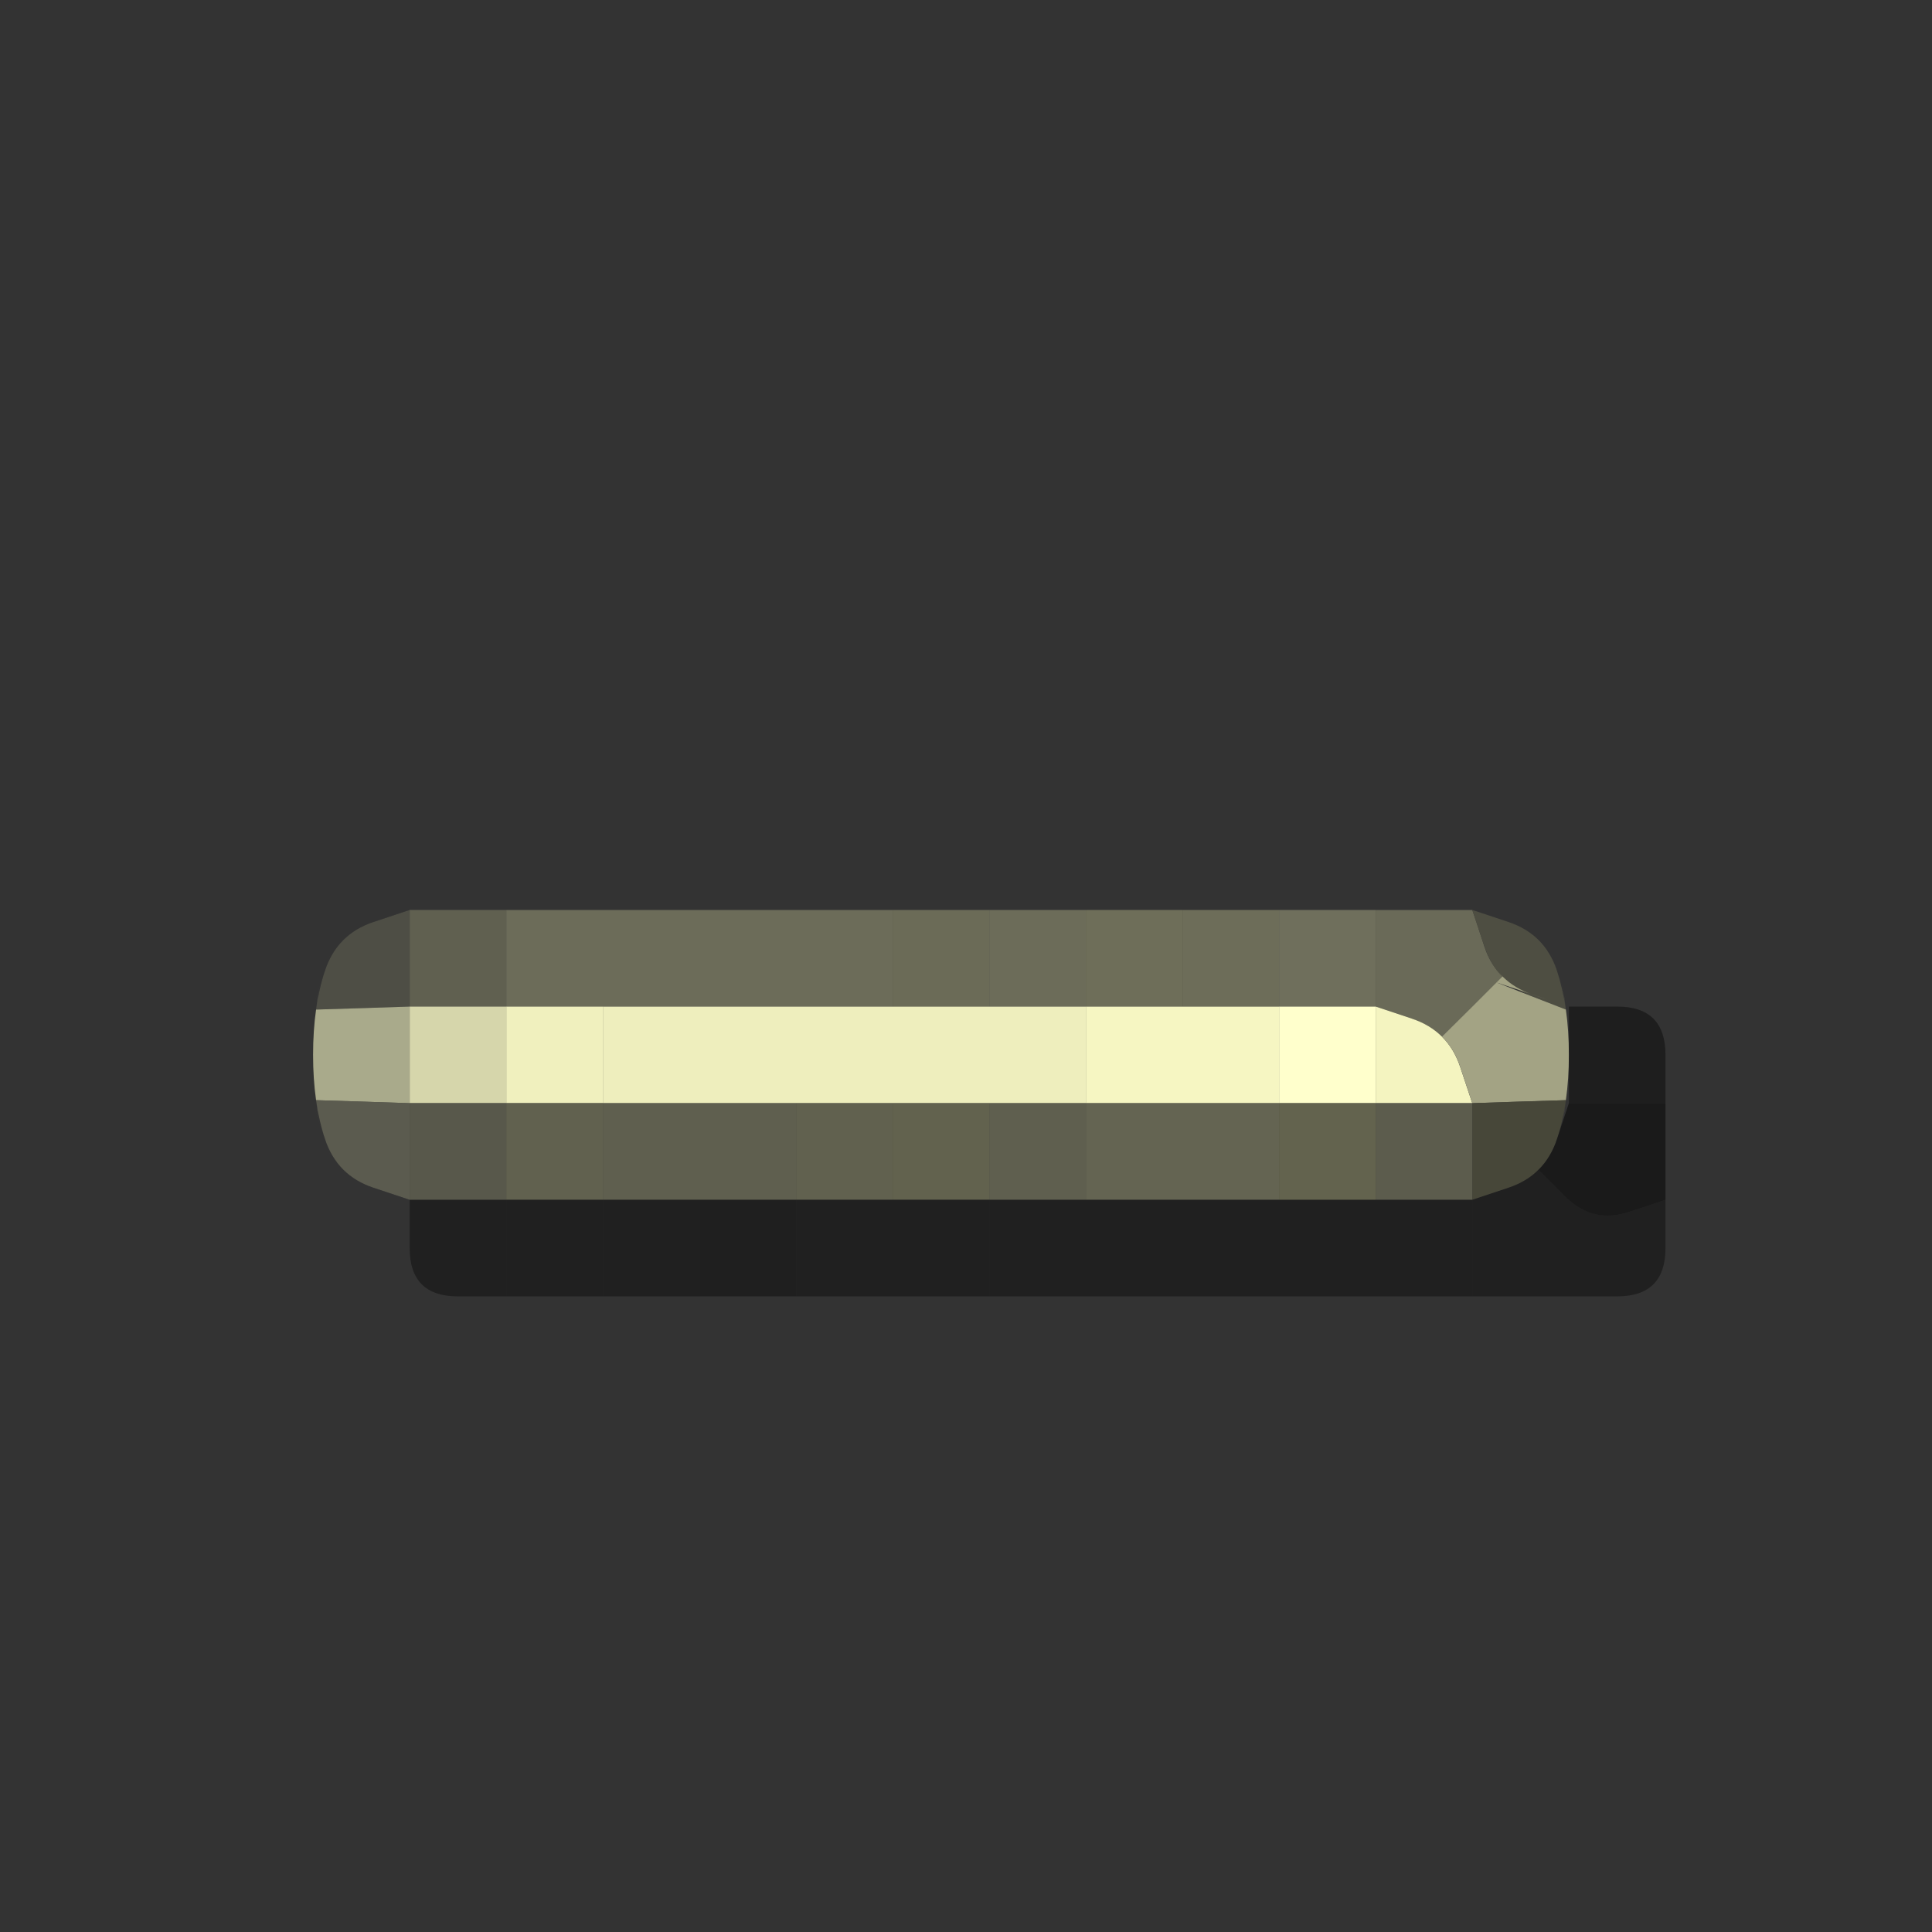 <?xml version="1.0" encoding="UTF-8" standalone="no"?>
<!-- Created with Inkscape (http://www.inkscape.org/) -->

<svg
   xmlns:dc="http://purl.org/dc/elements/1.1/"
   xmlns:cc="http://creativecommons.org/ns#"
   xmlns:rdf="http://www.w3.org/1999/02/22-rdf-syntax-ns#"
   xmlns:svg="http://www.w3.org/2000/svg"
   xmlns="http://www.w3.org/2000/svg"
   xmlns:sodipodi="http://sodipodi.sourceforge.net/DTD/sodipodi-0.dtd"
   xmlns:inkscape="http://www.inkscape.org/namespaces/inkscape"
   width="20"
   height="20"
   viewBox="0 0 20 20"
   id="svg3347"
   version="1.1"
   inkscape:version="0.91 r13725"
   sodipodi:docname="Civ5Icon.Minus.svg">
  <rect x="0" y="0" width="20" height="20" fill="#333333" stroke="none"/>
  <defs
     id="defs3349" />
  <sodipodi:namedview
     id="base"
     pagecolor="#ffffff"
     bordercolor="#666666"
     borderopacity="1.0"
     inkscape:pageopacity="0.0"
     inkscape:pageshadow="2"
     inkscape:zoom="11.2"
     inkscape:cx="13.251856"
     inkscape:cy="8.3638322"
     inkscape:document-units="px"
     inkscape:current-layer="layer1"
     showgrid="false"
     units="px"
     inkscape:window-width="1477"
     inkscape:window-height="962"
     inkscape:window-x="533"
     inkscape:window-y="95"
     inkscape:window-maximized="0" />
  <g
     inkscape:label="Layer 1"
     inkscape:groupmode="layer"
     id="layer1"
     transform="translate(0,-1032.362)">
    <g
       transform="translate(-0.759,1031.782)"
       id="g23014">
      <path
         style="fill:#000000;fill-opacity:0"
         d="M 0,0.5 0,0 0.5,0 1,0 1.5,0 2,0 2.5,0 3,0 3.5,0 4,0 4.5,0 5,0 5.5,0 6,0 6.5,0 7,0 7.5,0 8,0 8.5,0 9,0 9.5,0 10,0 l 0.5,0 0.5,0 0.5,0 0.5,0 0.5,0 0.5,0 0.5,0 0.5,0 0.5,0 0.5,0 0.5,0 0.5,0 0.5,0 0.5,0 0.5,0 0.5,0 0.5,0 0.5,0 0.5,0 0.5,0 0.5,0 0.5,0 0.5,0 0.5,0 0,0.5 0,0.5 0,0.5 0,0.5 0,0.5 0,0.5 0,0.5 0,0.5 0,0.5 0,0.5 0,0.5 0,0.5 0,0.5 0,0.5 0,0.5 0,0.5 0,0.5 0,0.5 0,0.5 0,0.5 0,0.5 0,0.5 0,0.5 0,0.5 0,0.5 0,0.5 0,0.5 0,0.5 0,0.5 0,0.5 0,0.5 0,0.5 0,0.5 0,0.5 0,0.5 0,0.5 0,0.5 0,0.5 0,0.5 0,0.5 0,0.5 0,0.5 0,0.5 0,0.5 -0.5,0 L 21,22 20.5,22 20,22 19.5,22 19,22 18.5,22 18,22 17.5,22 17,22 16.5,22 16,22 15.5,22 15,22 14.5,22 14,22 13.5,22 13,22 12.5,22 12,22 11.5,22 11,22 10.5,22 10,22 9.5,22 9,22 8.5,22 8,22 7.5,22 7,22 6.5,22 6,22 5.5,22 5,22 4.5,22 4,22 3.5,22 3,22 2.5,22 2,22 1.5,22 1,22 0.5,22 0,22 0,21.5 0,21 0,20.5 0,20 0,19.5 0,19 0,18.5 0,18 0,17.5 0,17 0,16.5 0,16 0,15.5 0,15 0,14.5 0,14 0,13.5 0,13 0,12.5 0,12 0,11.5 0,11 0,10.5 0,10 0,9.5 0,9 0,8.5 0,8 0,7.5 0,7 0,6.5 0,6 0,5.5 0,5 0,4.5 0,4 0,3.5 0,3 0,2.5 0,2 0,1.5 0,1 0,0.5 M 17.5,14 Q 18,14 18,13.5 L 18,13 18,12.5 18,12 18,11.5 Q 18,11 17.5,11 L 17,11 16.875,10.625 q -0.125,-0.375 -0.5,-0.5 L 16,10 15.5,10 15,10 14.5,10 14,10 13.5,10 13,10 12.5,10 12,10 11.5,10 11,10 10.5,10 10,10 9.5,10 Q 9,10 8.5,10 8,10 7.5,10 7,10 6.5,10 L 6,10 5.5,10 5,10 4.625,10.125 Q 4.25,10.25 4.125,10.625 4,11 4,11.5 q 0,0.5 0.125,0.875 0.125,0.375 0.5,0.5 L 5,13 5,13.5 Q 5,14 5.5,14 l 0.5,0 0.5,0 0.5,0 0.5,0 0.5,0 0.5,0 0.5,0 0.5,0 0.5,0 0.5,0 0.5,0 0.5,0 q 0.5,0 1,0 0.5,0 1,0 0.5,0 1,0 0.5,0 1,0 l 0.5,0 0.5,0 q 0.5,0 1,0"
         id="path23016"
         inkscape:connector-curvature="0" />
      <path
         style="fill:#555549;fill-opacity:0.82"
         d="m 4.125,10.625 q 0.125,-0.375 0.5,-0.5 L 5,10 5,10.5 5,11 4.516,11.016 4.031,11.031 4.016,11.141 4,11.25 4.031,11.031 Q 4.062,10.812 4.125,10.625 L 4.188,10.438 4.094,10.719 4,11 4.125,10.625"
         id="path23018"
         inkscape:connector-curvature="0" />
      <path
         style="fill:#6a6a57;fill-opacity:0.824"
         d="M 5,10.5 5,10 5.5,10 6,10 6,10.5 6,11 5.5,11 5,11 5,10.5"
         id="path23020"
         inkscape:connector-curvature="0" />
      <path
         style="fill:#777761;fill-opacity:0.839"
         d="M 6,10.5 6,10 6.5,10 q 0.5,0 1,0 0.5,0 1,0 0.5,0 1,0 l 0.5,0 0,0.5 0,0.5 -0.5,0 Q 9,11 8.5,11 8,11 7.5,11 L 7,11 6.5,11 6,11 6,10.5"
         id="path23022"
         inkscape:connector-curvature="0" />
      <path
         style="fill:#77775f;fill-opacity:0.835"
         d="m 10,10.5 0,-0.5 0.5,0 0.5,0 0,0.5 0,0.5 -0.5,0 -0.5,0 0,-0.5"
         id="path23024"
         inkscape:connector-curvature="0" />
      <path
         style="fill:#777761;fill-opacity:0.839"
         d="m 11,10.5 0,-0.5 0.5,0 0.5,0 0,0.5 0,0.5 -0.5,0 -0.5,0 0,-0.5"
         id="path23026"
         inkscape:connector-curvature="0" />
      <path
         style="fill:#7a7a61;fill-opacity:0.839"
         d="m 12,10.5 0,-0.5 0.5,0 0.5,0 0,0.5 0,0.5 -0.5,0 -0.5,0 0,-0.5"
         id="path23028"
         inkscape:connector-curvature="0" />
      <path
         style="fill:#797961;fill-opacity:0.831"
         d="m 13,10.5 0,-0.5 0.5,0 0.5,0 0,0.5 0,0.5 -0.5,0 -0.5,0 0,-0.5"
         id="path23030"
         inkscape:connector-curvature="0" />
      <path
         style="fill:#7c7c65;fill-opacity:0.82"
         d="m 14,10.5 0,-0.5 0.5,0 0.5,0 0,0.5 0,0.5 -0.5,0 -0.5,0 0,-0.5"
         id="path23032"
         inkscape:connector-curvature="0" />
      <path
         style="fill:#767660;fill-opacity:0.82"
         d="m 15,10.5 0,-0.5 0.5,0 0.5,0 0.125,0.375 0.125,0.375 -0.094,-0.281 -0.094,-0.281 0.062,0.188 q 0.062,0.188 0.188,0.312 l 0.125,0.125 L 16.375,10.75 16.312,10.688 16,11 l -0.312,0.312 0.062,0.062 0.062,0.062 -0.125,-0.125 Q 15.562,11.188 15.375,11.125 L 15.188,11.062 15.469,11.156 15.75,11.25 15.375,11.125 15,11 15,10.5"
         id="path23034"
         inkscape:connector-curvature="0" />
      <path
         style="fill:#555546;fill-opacity:0.82"
         d="M 16.125,10.375 16,10 l 0.375,0.125 q 0.375,0.125 0.5,0.5 L 17,11 16.906,10.719 16.812,10.438 16.875,10.625 q 0.062,0.188 0.094,0.406 L 17,11.25 16.984,11.141 16.969,11.031 16.609,10.891 Q 16.25,10.75 16.125,10.375"
         id="path23036"
         inkscape:connector-curvature="0" />
      <path
         style="fill:#a9aa8b;fill-opacity:1"
         d="M 4,11.5 4,11 4,11.375 4,11.75 4,11.5 Q 4,11.25 4.031,11.031 L 4.062,10.812 4.047,10.922 4.031,11.031 4.516,11.016 5,11 5,11.5 5,12 4.516,11.984 4.031,11.969 4.047,12.078 4.062,12.188 4.031,11.969 Q 4,11.75 4,11.5 L 4,11.25 4,11.625 4,12 4,11.5"
         id="path23038"
         inkscape:connector-curvature="0" />
      <path
         style="fill:#d6d6ab;fill-opacity:1"
         d="M 5,11.5 5,11 5.5,11 6,11 6,11.5 6,12 5.5,12 5,12 5,11.5"
         id="path23040"
         inkscape:connector-curvature="0" />
      <path
         style="fill:#f0f0be;fill-opacity:1"
         d="M 6,11.5 6,11 6.5,11 7,11 7,11.5 7,12 6.5,12 6,12 6,11.5"
         id="path23042"
         inkscape:connector-curvature="0" />
      <path
         style="fill:#eeeebd;fill-opacity:1"
         d="M 7,11.5 7,11 7.5,11 q 0.5,0 1,0 0.5,0 1,0 l 0.5,0 0.5,0 0.5,0 0.5,0 0.5,0 0,0.5 0,0.5 -0.5,0 L 11,12 10.5,12 10,12 9.5,12 9,12 8.5,12 Q 8,12 7.5,12 L 7,12 7,11.5"
         id="path23044"
         inkscape:connector-curvature="0" />
      <path
         style="fill:#f6f6c2;fill-opacity:1"
         d="m 12,11.5 0,-0.5 0.5,0 0.5,0 0.5,0 0.5,0 0,0.5 0,0.5 -0.5,0 q -0.5,0 -1,0 l -0.5,0 0,-0.5"
         id="path23046"
         inkscape:connector-curvature="0" />
      <path
         style="fill:#ffffcc;fill-opacity:1"
         d="m 14,11.5 0,-0.5 0.5,0 0.5,0 0,0.5 0,0.5 -0.5,0 -0.5,0 0,-0.5"
         id="path23048"
         inkscape:connector-curvature="0" />
      <path
         style="fill:#f4f4c0;fill-opacity:1"
         d="m 15,11.5 0,-0.5 0.375,0.125 q 0.375,0.125 0.5,0.5 L 16,12 15.5,12 15,12 15,11.5 M 15.625,12 16,12 16.125,12 16.25,12 16,12 q -0.25,0 -0.5,0 l -0.25,0 0.375,0"
         id="path23050"
         inkscape:connector-curvature="0" />
      <path
         style="fill:#a3a384;fill-opacity:1"
         d="M 15.875,11.625 15.75,11.25 15.844,11.531 15.938,11.812 15.875,11.625 q -0.062,-0.188 -0.188,-0.312 l -0.125,-0.125 0.062,0.062 0.062,0.062 L 16,11 16.312,10.688 16.25,10.625 l -0.062,-0.062 0.125,0.125 q 0.125,0.125 0.312,0.188 L 16.812,10.938 16.531,10.844 16.25,10.75 16.609,10.891 16.969,11.031 16.953,10.922 16.938,10.812 16.969,11.031 Q 17,11.25 17,11.5 l 0,0.25 0,-0.375 0,-0.375 0,0.5 0,0.5 0,-0.375 0,-0.375 0,0.25 q 0,0.25 -0.031,0.469 L 16.938,12.188 16.953,12.078 16.969,11.969 16.484,11.984 16,12 15.875,11.625 m 0,0.375 0.125,0 0.375,0 0.375,0 -0.25,0 q -0.25,0 -0.5,0 l -0.25,0 0.125,0"
         id="path23052"
         inkscape:connector-curvature="0" />
      <path
         style="fill:#000000;fill-opacity:0.412"
         d="m 17,11.5 0,-0.5 0.5,0 q 0.5,0 0.5,0.5 l 0,0.5 -0.5,0 -0.5,0 0,-0.5"
         id="path23054"
         inkscape:connector-curvature="0" />
      <path
         style="fill:#686958;fill-opacity:0.749"
         d="M 4.125,12.375 4,12 4.094,12.281 4.188,12.562 4.125,12.375 Q 4.062,12.188 4.031,11.969 L 4,11.75 4.016,11.859 4.031,11.969 4.516,11.984 5,12 5,12.5 5,13 4.625,12.875 q -0.375,-0.125 -0.5,-0.5"
         id="path23056"
         inkscape:connector-curvature="0" />
      <path
         style="fill:#5e5e4f;fill-opacity:0.878"
         d="M 5,12.5 5,12 5.5,12 6,12 6,12.5 6,13 5.5,13 5,13 5,12.5"
         id="path23058"
         inkscape:connector-curvature="0" />
      <path
         style="fill:#676753;fill-opacity:0.886"
         d="M 6,12.5 6,12 6.5,12 7,12 7,12.5 7,13 6.5,13 6,13 6,12.5"
         id="path23060"
         inkscape:connector-curvature="0" />
      <path
         style="fill:#666653;fill-opacity:0.878"
         d="M 7,12.5 7,12 7.5,12 q 0.5,0 1,0 L 9,12 9,12.5 9,13 8.5,13 8,13 7.5,13 7,13 7,12.5"
         id="path23062"
         inkscape:connector-curvature="0" />
      <path
         style="fill:#676753;fill-opacity:0.886"
         d="M 9,12.5 9,12 9.5,12 10,12 10,12.5 10,13 9.5,13 9,13 9,12.5"
         id="path23064"
         inkscape:connector-curvature="0" />
      <path
         style="fill:#686852;fill-opacity:0.882"
         d="m 10,12.5 0,-0.5 0.5,0 0.5,0 0,0.5 0,0.5 -0.5,0 -0.5,0 0,-0.5"
         id="path23066"
         inkscape:connector-curvature="0" />
      <path
         style="fill:#666653;fill-opacity:0.878"
         d="m 11,12.5 0,-0.5 0.5,0 0.5,0 0,0.5 0,0.5 -0.5,0 -0.5,0 0,-0.5"
         id="path23068"
         inkscape:connector-curvature="0" />
      <path
         style="fill:#6b6b56;fill-opacity:0.882"
         d="m 12,12.5 0,-0.5 0.5,0 q 0.5,0 1,0 l 0.5,0 0,0.5 0,0.5 -0.5,0 q -0.5,0 -1,0 l -0.5,0 0,-0.5"
         id="path23070"
         inkscape:connector-curvature="0" />
      <path
         style="fill:#6b6b53;fill-opacity:0.875"
         d="m 14,12.5 0,-0.5 0.5,0 0.5,0 0,0.5 0,0.5 -0.5,0 -0.5,0 0,-0.5"
         id="path23072"
         inkscape:connector-curvature="0" />
      <path
         style="fill:#636351;fill-opacity:0.875"
         d="m 15,12.5 0,-0.5 0.5,0 0.5,0 0,0.5 0,0.5 -0.5,0 -0.5,0 0,-0.5"
         id="path23074"
         inkscape:connector-curvature="0" />
      <path
         style="fill:#4a4a3b;fill-opacity:0.875"
         d="M 16,12.5 16,12 16.484,11.984 16.969,11.969 16.984,11.859 17,11.75 16.969,11.969 Q 16.938,12.188 16.875,12.375 L 16.812,12.562 16.906,12.281 17,12 16.875,12.375 q -0.125,0.375 -0.5,0.5 L 16,13 16,12.5"
         id="path23076"
         inkscape:connector-curvature="0" />
      <path
         style="fill:#000000;fill-opacity:0.498"
         d="M 16.875,12.375 17,12 l 0.5,0 0.5,0 0,0.5 0,0.5 -0.375,0.125 Q 17.25,13.25 16.969,12.969 L 16.688,12.688 16.625,12.75 l -0.062,0.062 0.125,-0.125 q 0.125,-0.125 0.188,-0.312 L 16.938,12.188 16.844,12.469 16.75,12.75 16.875,12.375"
         id="path23078"
         inkscape:connector-curvature="0" />
      <path
         style="fill:#000000;fill-opacity:0.376"
         d="M 5,13.5 5,13 5.5,13 6,13 6,13.5 6,14 5.5,14 Q 5,14 5,13.5"
         id="path23080"
         inkscape:connector-curvature="0" />
      <path
         style="fill:#000000;fill-opacity:0.369"
         d="M 6,13.5 6,13 6.5,13 7,13 7,13.5 7,14 6.5,14 6,14 6,13.5"
         id="path23082"
         inkscape:connector-curvature="0" />
      <path
         style="fill:#000000;fill-opacity:0.38"
         d="M 7,13.5 7,13 7.5,13 8,13 8,13.5 8,14 7.5,14 7,14 7,13.5"
         id="path23084"
         inkscape:connector-curvature="0" />
      <path
         style="fill:#000000;fill-opacity:0.384"
         d="M 8,13.5 8,13 8.5,13 9,13 9,13.5 9,14 8.5,14 8,14 8,13.5"
         id="path23086"
         inkscape:connector-curvature="0" />
      <path
         style="fill:#000000;fill-opacity:0.38"
         d="M 9,13.5 9,13 9.5,13 10,13 10,13.5 10,14 9.5,14 9,14 9,13.5"
         id="path23088"
         inkscape:connector-curvature="0" />
      <path
         style="fill:#000000;fill-opacity:0.376"
         d="m 10,13.5 0,-0.5 0.5,0 0.5,0 0,0.5 0,0.5 -0.5,0 -0.5,0 0,-0.5"
         id="path23090"
         inkscape:connector-curvature="0" />
      <path
         style="fill:#000000;fill-opacity:0.38"
         d="m 11,13.5 0,-0.5 0.5,0 0.5,0 0.5,0 q 0.5,0 1,0 l 0.5,0 0.5,0 0.5,0 0.5,0 0.5,0 0,0.5 0,0.5 -0.5,0 q -0.5,0 -1,0 -0.5,0 -1,0 -0.5,0 -1,0 -0.5,0 -1,0 l -0.5,0 0,-0.5"
         id="path23092"
         inkscape:connector-curvature="0" />
      <path
         style="fill:#000000;fill-opacity:0.373"
         d="M 16,13.5 16,13 16.375,12.875 16.75,12.75 16.469,12.844 16.188,12.938 16.375,12.875 q 0.188,-0.062 0.312,-0.188 l 0.125,-0.125 -0.062,0.062 -0.062,0.062 0.281,0.281 Q 17.25,13.25 17.625,13.125 L 18,13 l 0,0.5 q 0,0.5 -0.5,0.5 -0.5,0 -1,0 l -0.5,0 0,-0.5"
         id="path23094"
         inkscape:connector-curvature="0" />
    </g>
  </g>
</svg>
